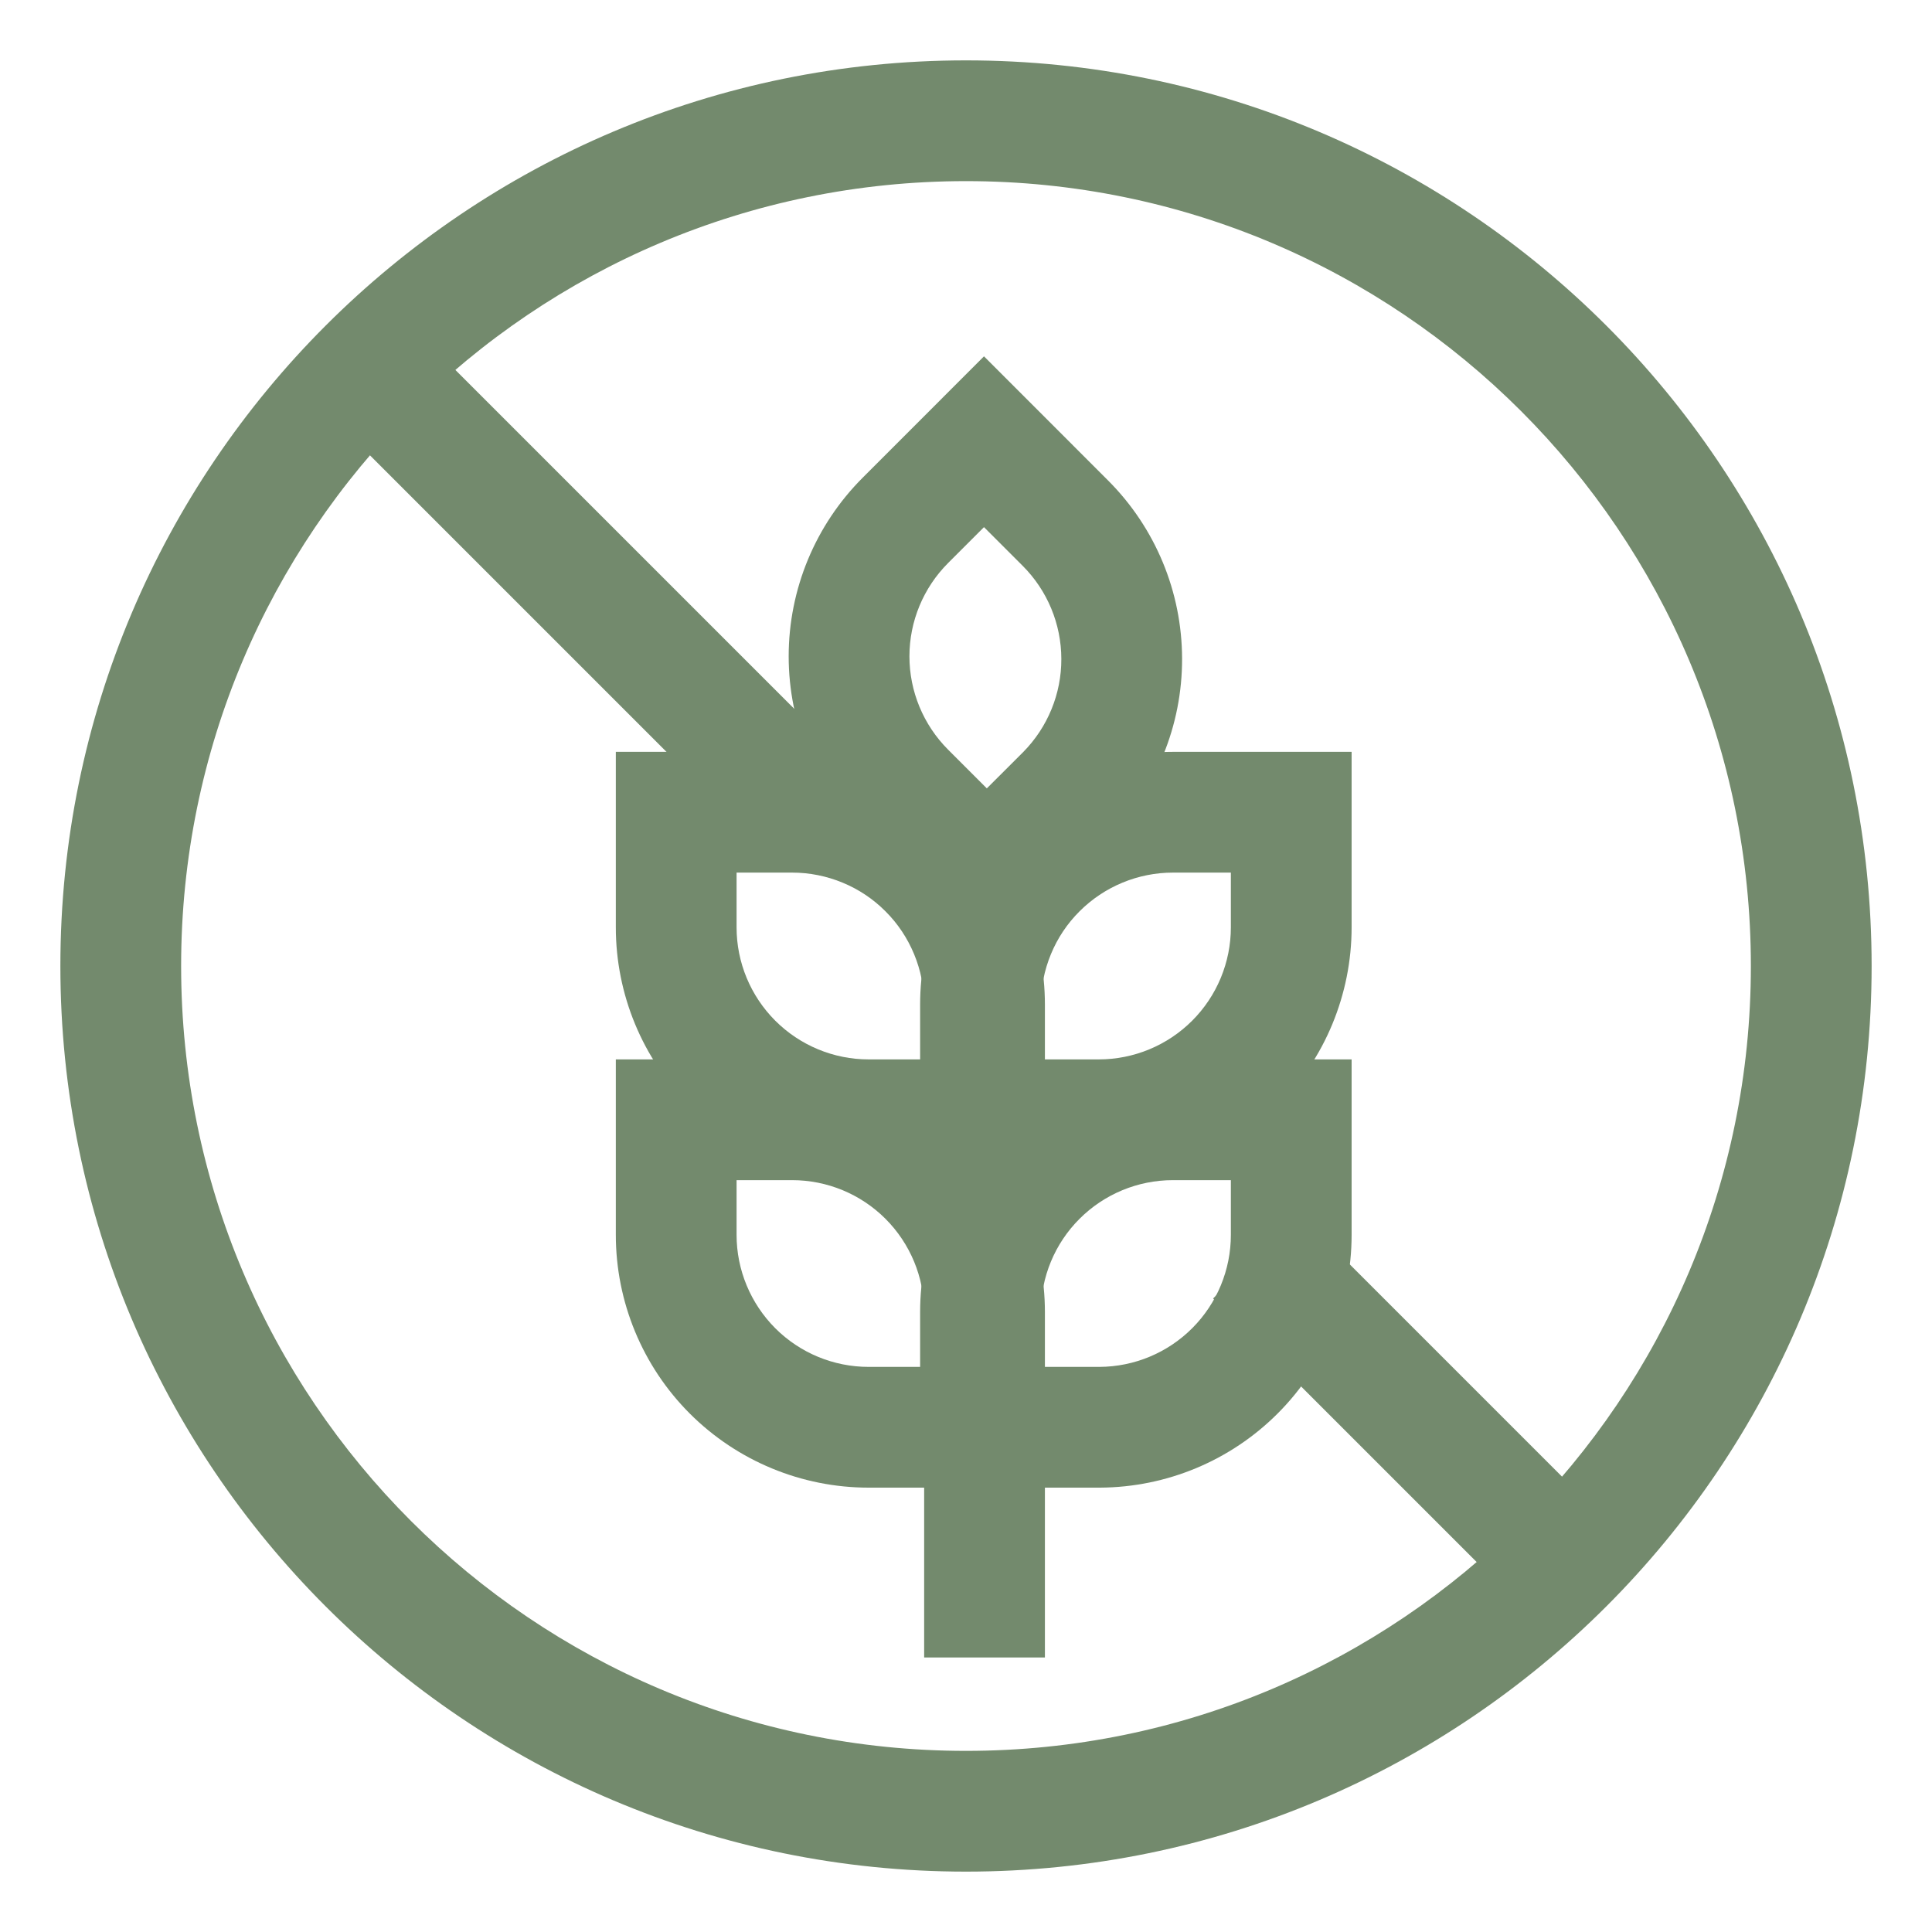 <svg width="32" height="32" viewBox="0 0 32 32" fill="none" xmlns="http://www.w3.org/2000/svg">
<path fill-rule="evenodd" clip-rule="evenodd" d="M1 16C1 7.716 7.716 1 16 1C24.284 1 31 7.716 31 16C31 24.284 24.284 31 16 31C7.716 31 1 24.284 1 16ZM16 3C8.82 3 3 8.82 3 16C3 23.18 8.82 29 16 29C23.18 29 29 23.18 29 16C29 8.82 23.18 3 16 3Z" fill="#738A6D"/>
<path fill-rule="evenodd" clip-rule="evenodd" d="M10.2 17.547H13.12C14.231 17.547 15.296 17.988 16.081 18.773C16.866 19.558 17.307 20.623 17.307 21.733V24.64H14.387C13.277 24.64 12.212 24.199 11.426 23.414C10.641 22.629 10.2 21.564 10.2 20.453V17.547ZM12.2 19.547V20.453C12.2 21.033 12.431 21.589 12.841 22C13.251 22.41 13.807 22.64 14.387 22.64H15.307V21.733C15.307 21.153 15.076 20.597 14.666 20.187C14.256 19.777 13.7 19.547 13.12 19.547H12.2Z" fill="#738A6D"/>
<path fill-rule="evenodd" clip-rule="evenodd" d="M18.213 24.64H15.24V21.733C15.24 20.623 15.681 19.558 16.466 18.773C17.252 17.988 18.316 17.547 19.427 17.547H22.387L22.387 20.453C22.387 20.453 22.387 20.453 22.387 20.453C22.387 21.561 21.948 22.623 21.167 23.407C20.385 24.192 19.325 24.635 18.218 24.64L18.213 24.64ZM18.211 22.64C18.789 22.637 19.342 22.406 19.75 21.996C20.158 21.586 20.387 21.032 20.387 20.453V19.547H19.427C18.847 19.547 18.291 19.777 17.881 20.187C17.47 20.597 17.24 21.153 17.24 21.733V22.64H18.211Z" fill="#738A6D"/>
<path fill-rule="evenodd" clip-rule="evenodd" d="M10.2 12.453H13.12C13.67 12.453 14.214 12.561 14.722 12.772C15.23 12.982 15.692 13.291 16.081 13.679C16.469 14.068 16.778 14.53 16.988 15.038C17.199 15.546 17.307 16.09 17.307 16.64V19.547H14.387C13.837 19.547 13.293 19.438 12.785 19.228C12.277 19.017 11.815 18.709 11.426 18.32C10.641 17.535 10.2 16.47 10.2 15.36V12.453ZM12.2 14.453V15.36C12.2 15.94 12.431 16.496 12.841 16.906C13.044 17.109 13.285 17.27 13.55 17.38C13.815 17.49 14.1 17.547 14.387 17.547H15.307V16.64C15.307 16.353 15.25 16.068 15.14 15.803C15.03 15.538 14.87 15.297 14.666 15.094C14.463 14.89 14.222 14.729 13.957 14.62C13.692 14.51 13.407 14.453 13.12 14.453H12.2Z" fill="#738A6D"/>
<path fill-rule="evenodd" clip-rule="evenodd" d="M18.2 17.547C18.487 17.547 18.772 17.49 19.037 17.38C19.302 17.27 19.543 17.109 19.746 16.906C19.949 16.703 20.11 16.462 20.22 16.197C20.33 15.931 20.387 15.647 20.387 15.36V14.453H19.427C19.14 14.453 18.855 14.51 18.59 14.62C18.325 14.73 18.084 14.891 17.881 15.094C17.677 15.297 17.516 15.538 17.407 15.803C17.297 16.069 17.24 16.353 17.24 16.64V17.547H18.2ZM18.213 19.547C18.759 19.545 19.298 19.437 19.802 19.228C20.31 19.017 20.772 18.709 21.16 18.32C21.549 17.932 21.858 17.47 22.068 16.962C22.278 16.454 22.387 15.91 22.387 15.36V12.453H19.427C18.877 12.453 18.332 12.562 17.825 12.772C17.317 12.982 16.855 13.291 16.466 13.68C16.078 14.068 15.769 14.53 15.559 15.038C15.348 15.546 15.24 16.09 15.24 16.64V19.547L18.213 19.547Z" fill="#738A6D"/>
<path fill-rule="evenodd" clip-rule="evenodd" d="M18.363 13.869L16.345 15.887L14.29 13.832C13.504 13.046 13.063 11.981 13.063 10.871C13.063 9.761 13.504 8.696 14.29 7.911L16.298 5.902L18.353 7.958C18.353 7.958 18.353 7.958 18.353 7.958C19.136 8.741 19.577 9.802 19.579 10.909C19.582 12.017 19.145 13.08 18.365 13.866L18.363 13.869ZM16.947 12.457C17.353 12.046 17.581 11.491 17.579 10.914C17.578 10.335 17.348 9.781 16.939 9.372L16.298 8.731L15.704 9.325C15.294 9.735 15.063 10.291 15.063 10.871C15.063 11.451 15.294 12.007 15.704 12.417L16.345 13.058L16.947 12.457Z" fill="#738A6D"/>
<path fill-rule="evenodd" clip-rule="evenodd" d="M17.307 23.64V27.453H15.307V23.64H17.307Z" fill="#738A6D"/>
<path fill-rule="evenodd" clip-rule="evenodd" d="M25.693 27.107L20.093 21.507L21.507 20.093L27.107 25.693L25.693 27.107Z" fill="#738A6D"/>
<path fill-rule="evenodd" clip-rule="evenodd" d="M12.893 14.307L5.693 7.107L7.108 5.693L14.308 12.893L12.893 14.307Z" fill="#738A6D"/>
</svg>
